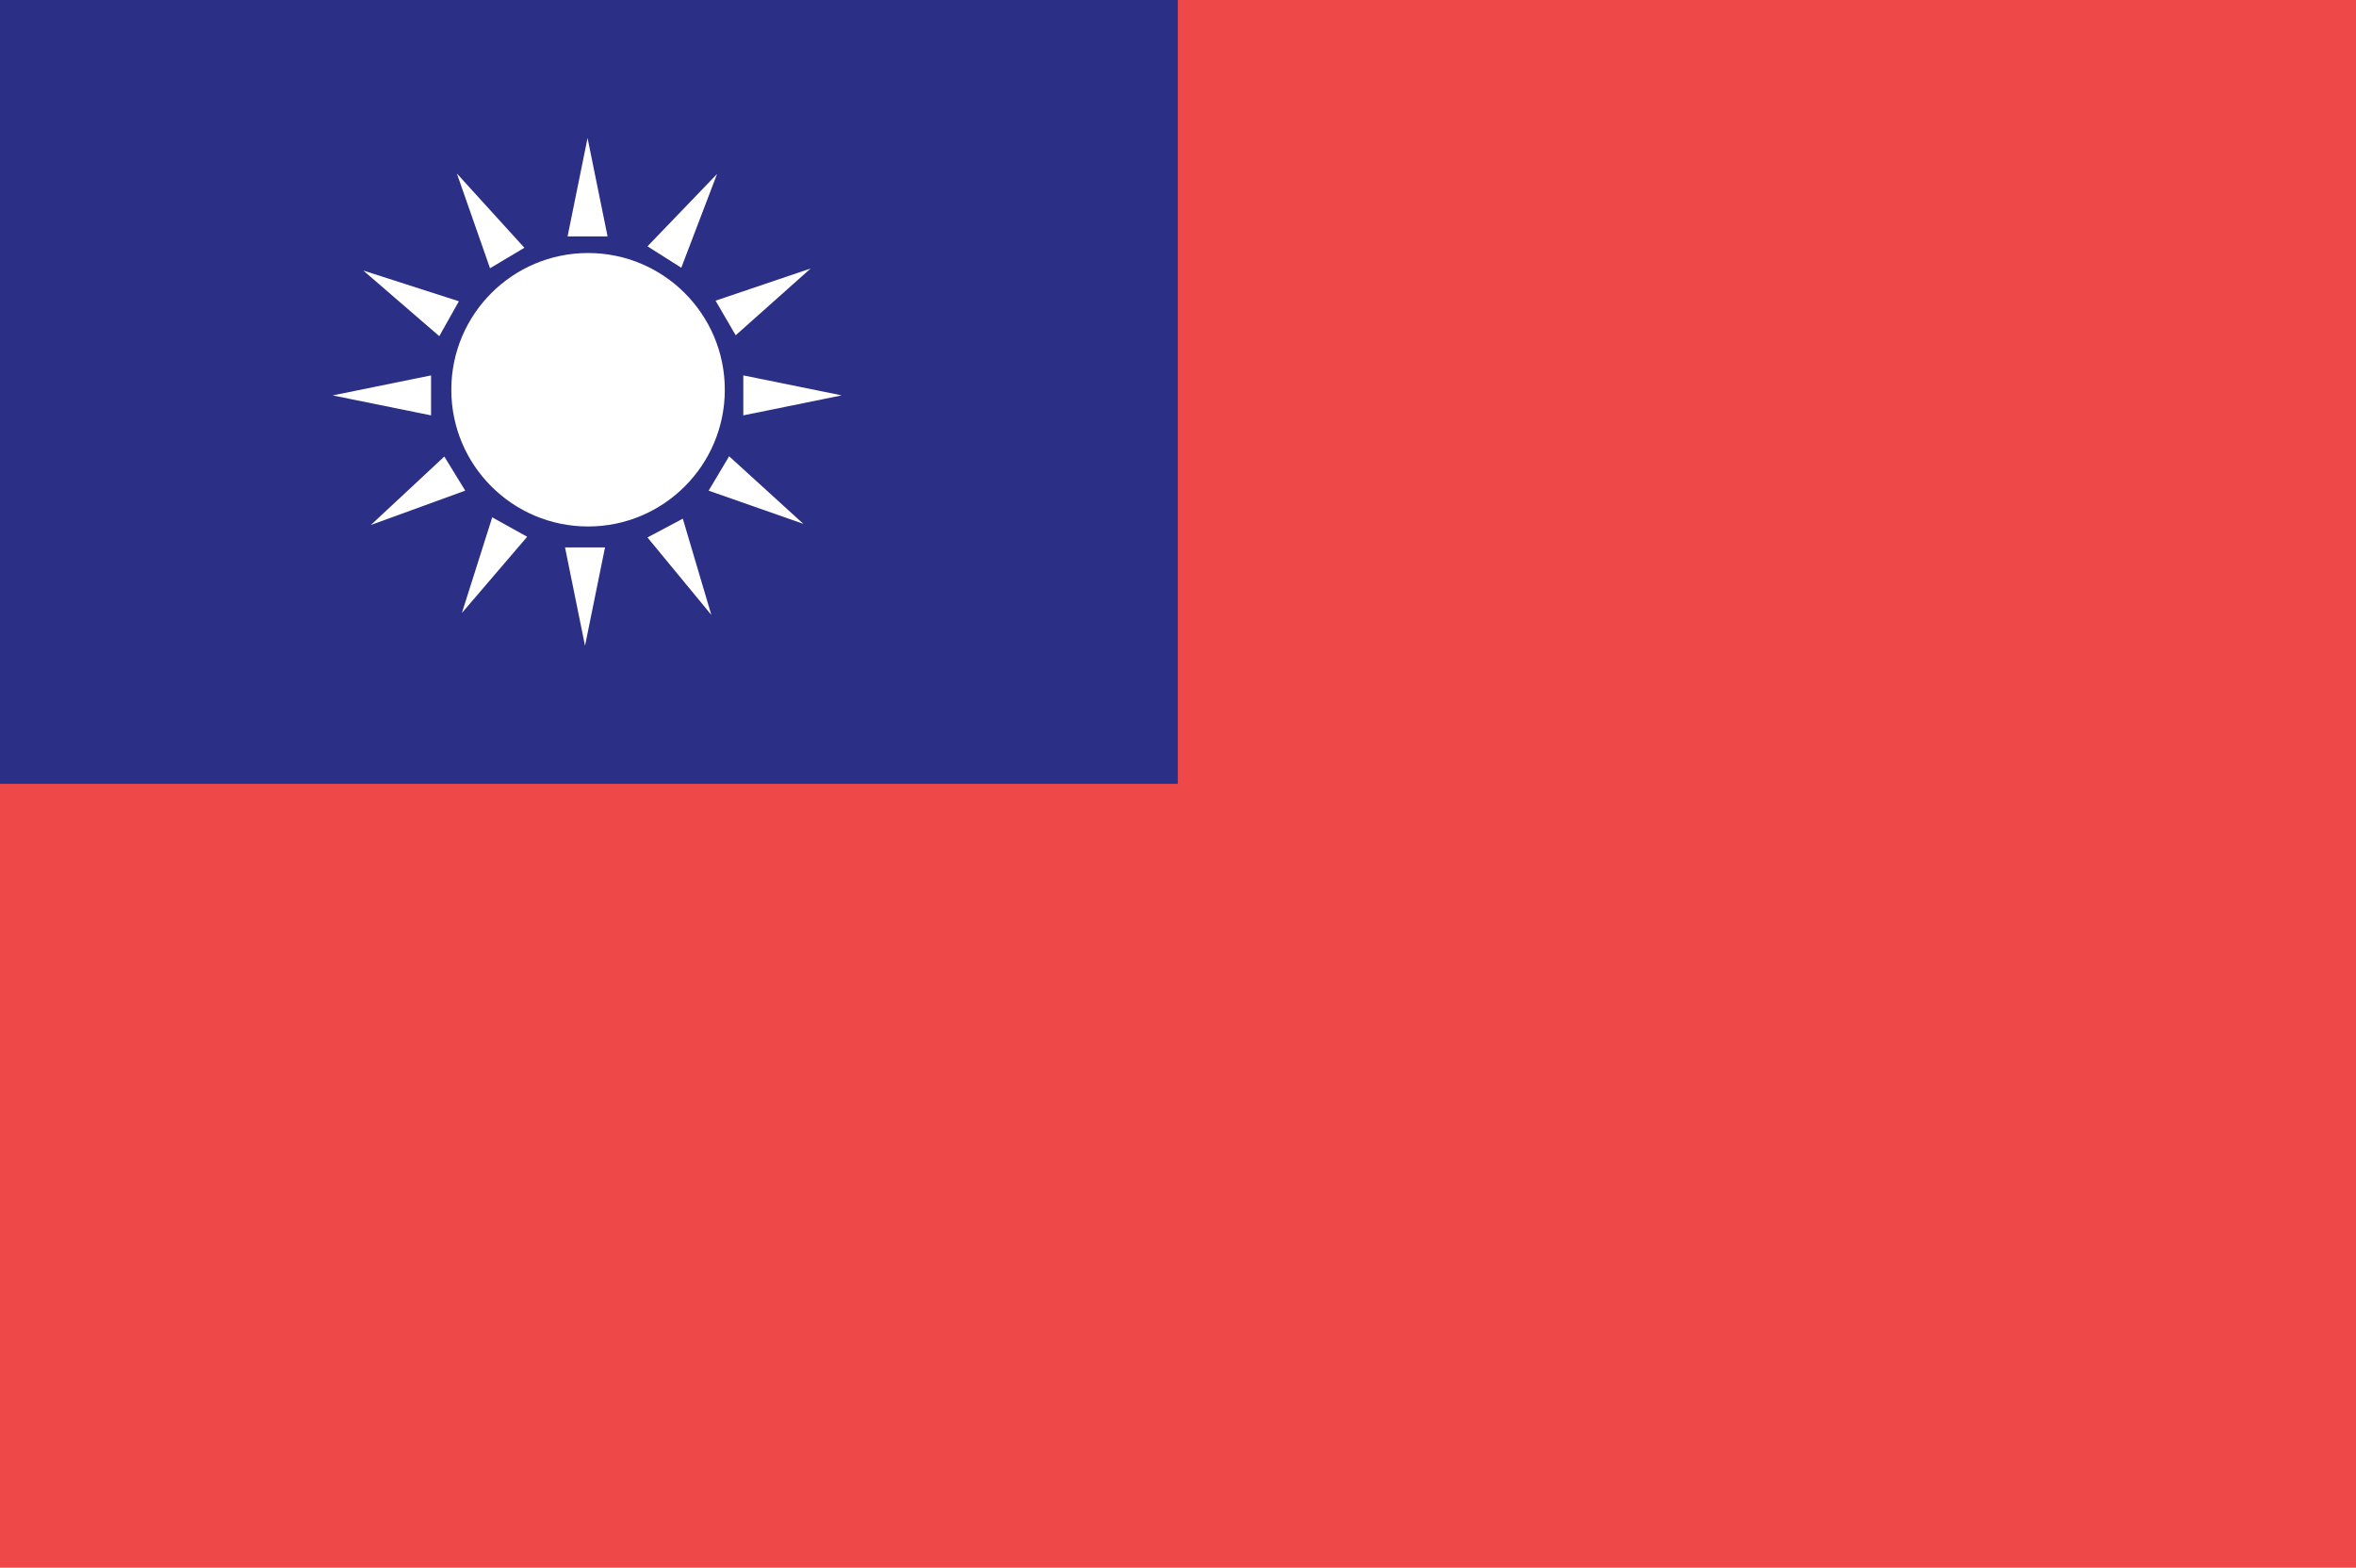 <?xml version="1.0" encoding="UTF-8"?>
<svg id="Layer_2" data-name="Layer 2" xmlns="http://www.w3.org/2000/svg" viewBox="0 0 118.972 79.168">
  <g id="Layer_1-2" data-name="Layer 1">
    <g>
      <rect width="118.972" height="79.168" fill="#ef4848"/>
      <rect width="59.476" height="39.584" fill="#2b2f85"/>
      <path d="M22.79,19.685c0,3.812,3.092,6.903,6.906,6.903s6.905-3.091,6.905-6.903-3.091-6.907-6.905-6.907-6.906,3.093-6.906,6.907Z" fill="#fff"/>
      <polygon points="28.661 11.939 30.681 11.939 29.67 6.971 28.661 11.939" fill="#fff"/>
      <polygon points="30.552 27.645 28.532 27.645 29.542 32.613 30.552 27.645" fill="#fff"/>
      <polygon points="37.535 18.958 37.535 20.977 42.503 19.967 37.535 18.958" fill="#fff"/>
      <polygon points="21.767 20.977 21.767 18.958 16.798 19.969 21.767 20.977" fill="#fff"/>
      <polygon points="22.183 16.977 23.172 15.215 18.346 13.663 22.183 16.977" fill="#fff"/>
      <polygon points="24.745 13.547 26.48 12.513 23.07 8.762 24.745 13.547" fill="#fff"/>
      <polygon points="32.696 12.44 34.403 13.522 36.21 8.786 32.696 12.44" fill="#fff"/>
      <polygon points="36.134 15.185 37.151 16.932 40.936 13.559 36.134 15.185" fill="#fff"/>
      <polygon points="34.48 26.193 32.696 27.143 35.921 31.055 34.48 26.193" fill="#fff"/>
      <polygon points="36.819 23.043 35.784 24.779 40.568 26.456 36.819 23.043" fill="#fff"/>
      <polygon points="24.856 26.127 26.621 27.108 23.323 30.959 24.856 26.127" fill="#fff"/>
      <polygon points="23.493 24.778 22.437 23.056 18.729 26.512 23.493 24.778" fill="#fff"/>
    </g>
  </g>
</svg>